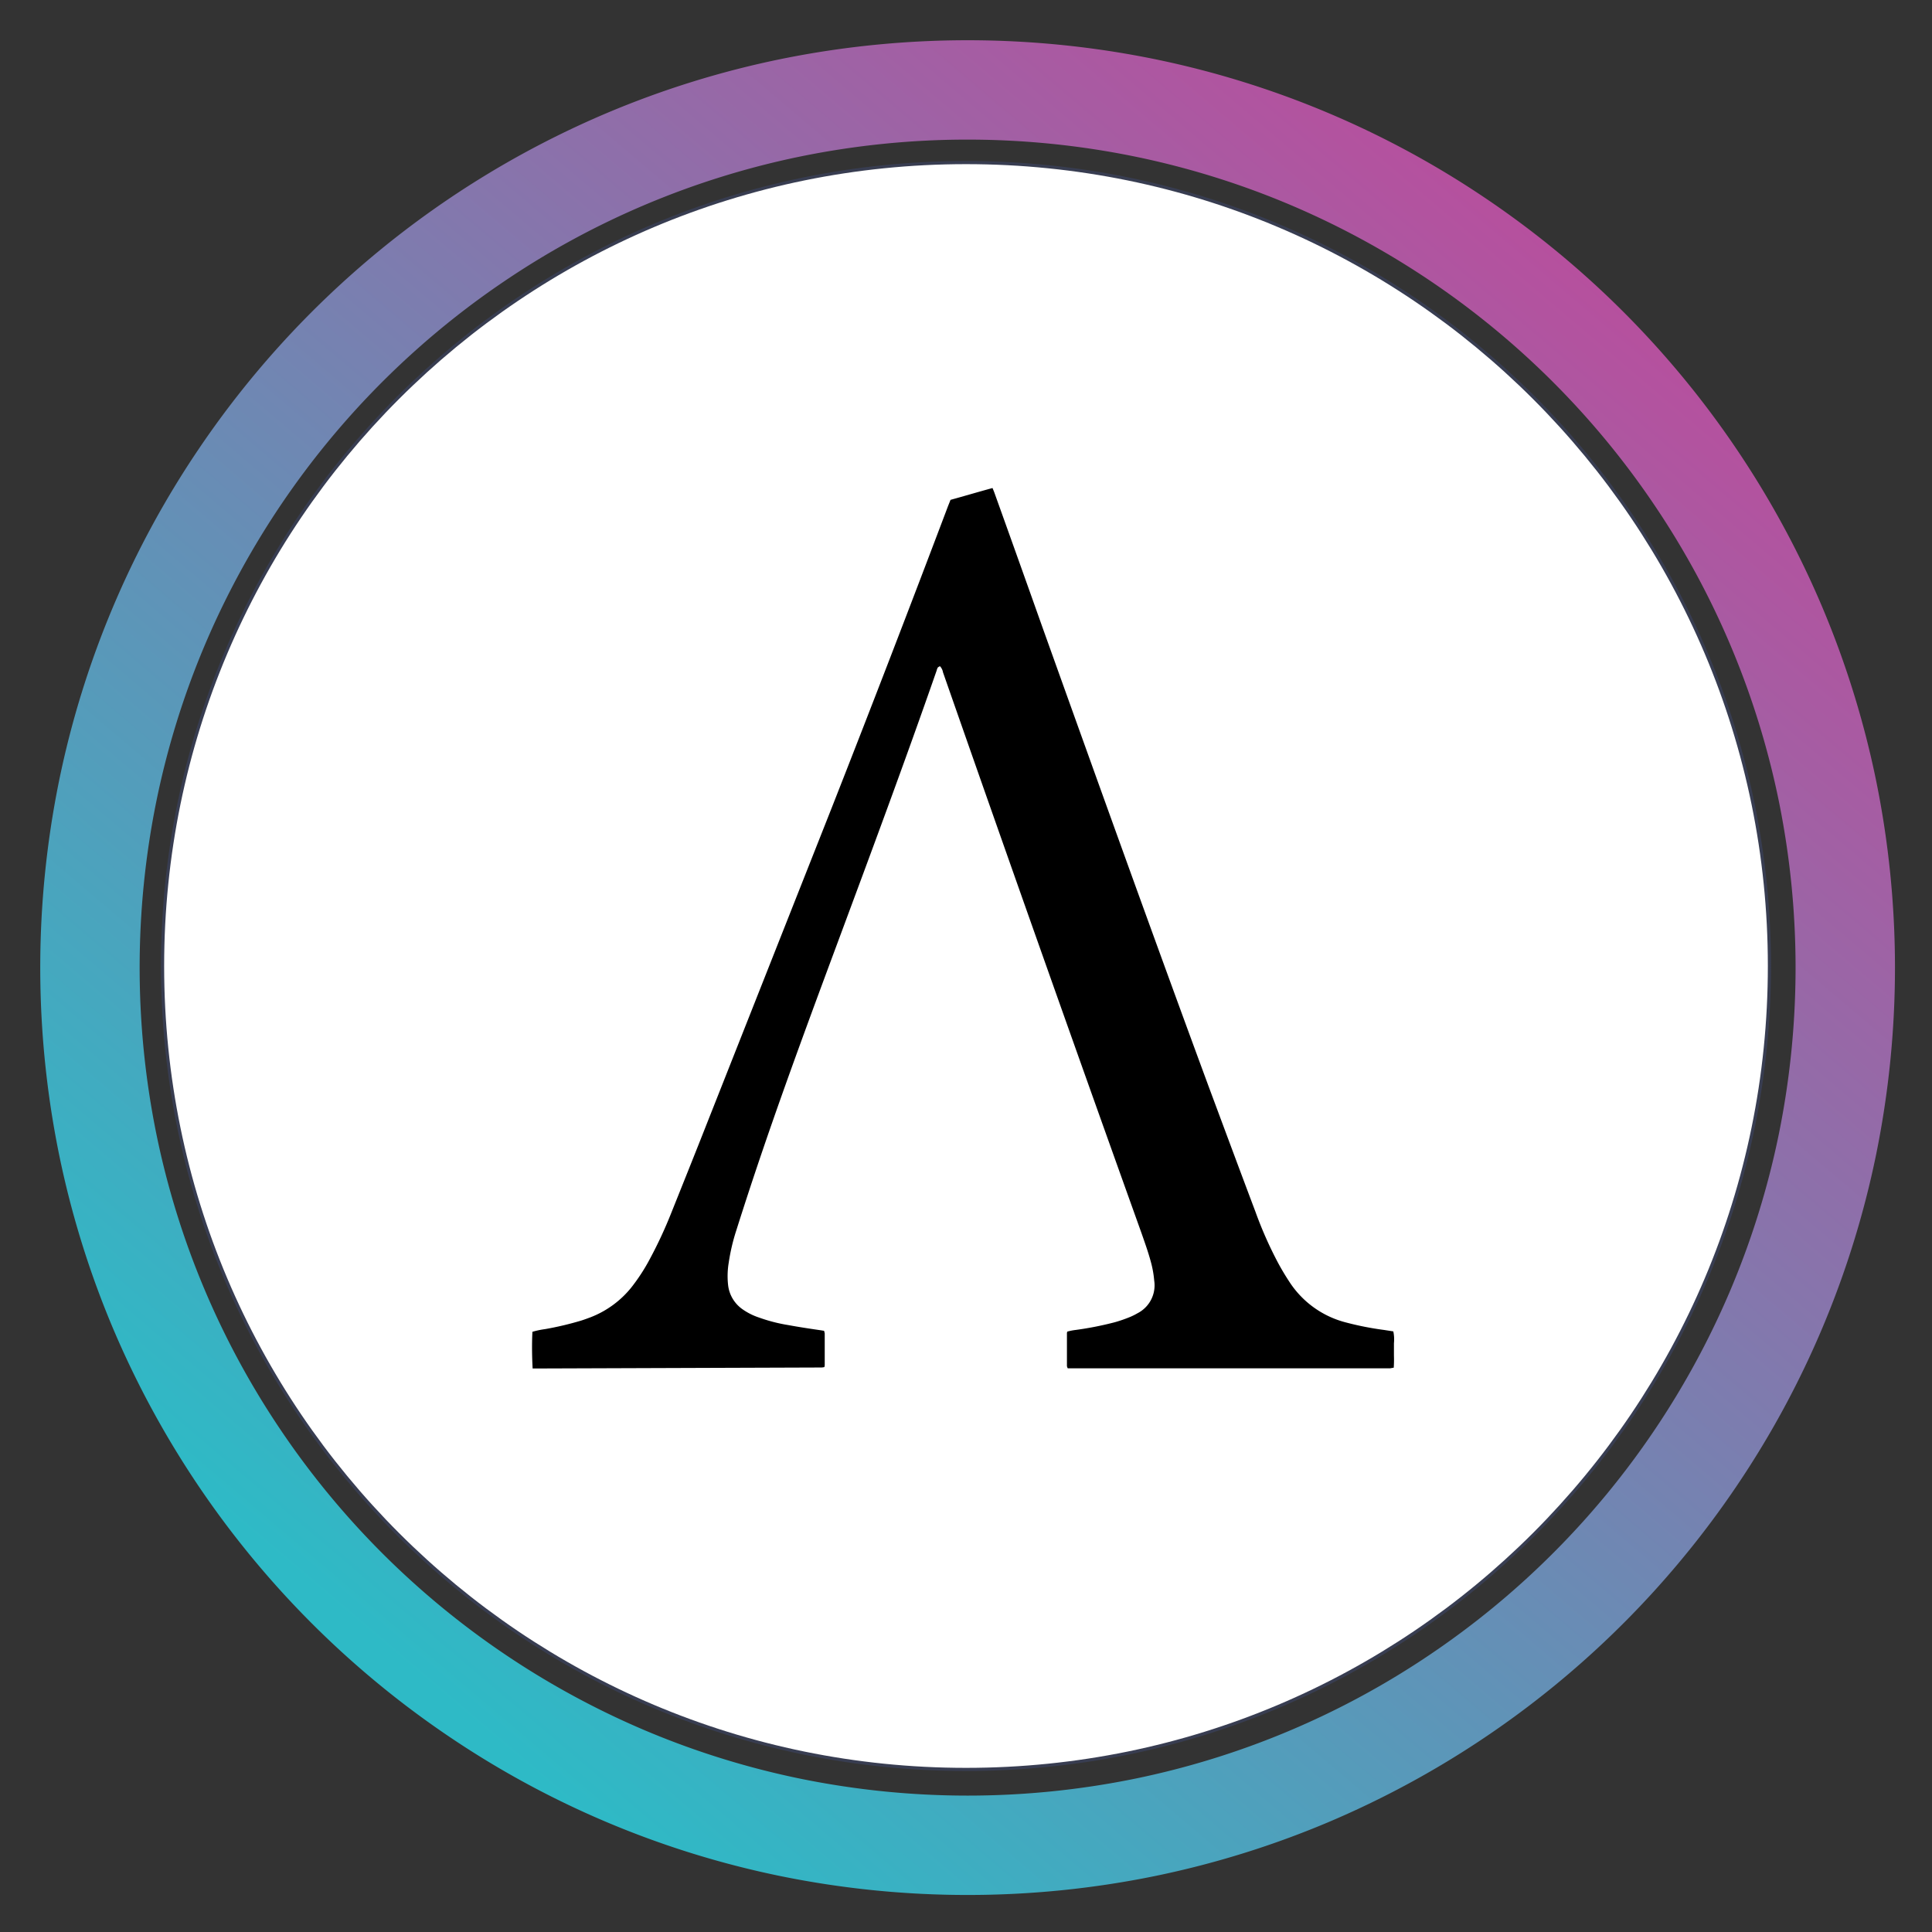 <svg xmlns="http://www.w3.org/2000/svg" width="48" height="48" viewBox="0 0 48 48"><rect x="0" y="0" width="48" height="48" fill="#333333" stroke="none"/><defs><linearGradient id="a" x1="215.808" x2="52.736" y1="34.56" y2="226.816" gradientUnits="userSpaceOnUse"><stop offset="0" stop-color="#b6509e"/><stop offset="1" stop-color="#2ebac6"/></linearGradient></defs><path fill="url(#a)" d="M128 256a129 129 0 0 1-25.8-2.6 127.3 127.3 0 0 1-45.77-19.261 128.37 128.37 0 0 1-46.375-56.315A127.4 127.4 0 0 1 2.6 153.8a129.25 129.25 0 0 1 0-51.593 127.3 127.3 0 0 1 19.26-45.77 128.37 128.37 0 0 1 56.317-46.378A127.3 127.3 0 0 1 102.2 2.6a129.2 129.2 0 0 1 51.593 0 127.3 127.3 0 0 1 45.77 19.26 128.37 128.37 0 0 1 46.375 56.316A127.3 127.3 0 0 1 253.4 102.2a129.25 129.25 0 0 1 0 51.593 127.3 127.3 0 0 1-19.26 45.77 128.4 128.4 0 0 1-56.316 46.375A127.4 127.4 0 0 1 153.8 253.4 129 129 0 0 1 128 256m0-242.287a115 115 0 0 0-23.033 2.322A113.7 113.7 0 0 0 64.1 33.232a114.6 114.6 0 0 0-41.4 50.283 113.7 113.7 0 0 0-6.659 21.452 115.4 115.4 0 0 0 0 46.065 113.7 113.7 0 0 0 17.2 40.866 114.63 114.63 0 0 0 50.282 41.407 113.8 113.8 0 0 0 21.453 6.658 115.4 115.4 0 0 0 46.065 0 113.6 113.6 0 0 0 40.866-17.2 114.6 114.6 0 0 0 41.393-50.278 113.7 113.7 0 0 0 6.659-21.453 115.4 115.4 0 0 0 0-46.065 113.7 113.7 0 0 0-17.2-40.865A114.6 114.6 0 0 0 172.485 22.7a113.7 113.7 0 0 0-21.453-6.659A115 115 0 0 0 128 13.714Z" style="fill:url(#a)" transform="matrix(.18 0 0 .18 1 1)"/><svg xmlns="http://www.w3.org/2000/svg" width="40" height="40" x="4" y="4" fill="none" viewBox="0 0 256 256"><path fill="#fff" stroke="#383D51" stroke-width=".5" d="M255.75 128c0 70.554-57.196 127.75-127.75 127.75S.25 198.554.25 128 57.446.25 128 .25 255.75 57.446 255.75 128Z"/><path fill="#000" d="M59.09 192c-.1-1.945-.13-3.89-.032-5.835q.973-.286 1.977-.421a50 50 0 0 0 5.77-1.361c.52-.162 1.037-.357 1.556-.551a15.5 15.5 0 0 0 6.386-4.668 30 30 0 0 0 3.047-4.7 69 69 0 0 0 3.274-7.034c1.945-4.862 3.89-9.692 5.8-14.554l19.839-50.176a3895 3895 0 0 0 18.445-47.848l.389-.972c2.239-.616 4.408-1.264 6.677-1.88.13.324.259.616.357.908a6494 6494 0 0 1 7.65 21.426c8.72 24.344 17.439 48.655 26.386 72.9 2.464 6.613 4.927 13.258 7.423 19.87a63 63 0 0 0 3.468 7.877c.583 1.1 1.2 2.139 1.88 3.177a15.2 15.2 0 0 0 9.011 6.515c2.004.531 4.039.931 6.094 1.2l1.459.227c.129.618.163 1.252.1 1.88v1.977q.033.957-.032 1.912c-.194.032-.357.065-.551.1H144.18a1.2 1.2 0 0 1-.13-.357v-5.252a.6.6 0 0 1 .065-.227 8.4 8.4 0 0 1 1.3-.259 52 52 0 0 0 6.256-1.232 22 22 0 0 0 2.431-.843 10 10 0 0 0 1.167-.583 4.98 4.98 0 0 0 2.658-5.186 16.3 16.3 0 0 0-.551-3.047c-.421-1.556-.972-3.079-1.491-4.57A11669 11669 0 0 1 124.341 81.3a1.85 1.85 0 0 0-.486-.972 3 3 0 0 0-.324.194q-.139.227-.194.486c-5.089 14.619-10.5 29.141-15.883 43.63-3.988 10.733-7.974 21.495-11.674 32.321a613 613 0 0 0-4.31 13.1 31.7 31.7 0 0 0-1.2 5.122 13 13 0 0 0-.1 3.533 5.43 5.43 0 0 0 2.236 3.825 10 10 0 0 0 2.69 1.361 26 26 0 0 0 4.668 1.2c1.75.324 3.5.583 5.284.843.13.032.227.032.389.065l.1.389v5.089a1 1 0 0 1-.065.292 2.5 2.5 0 0 1-.486.065h-.681z"/></svg></svg>